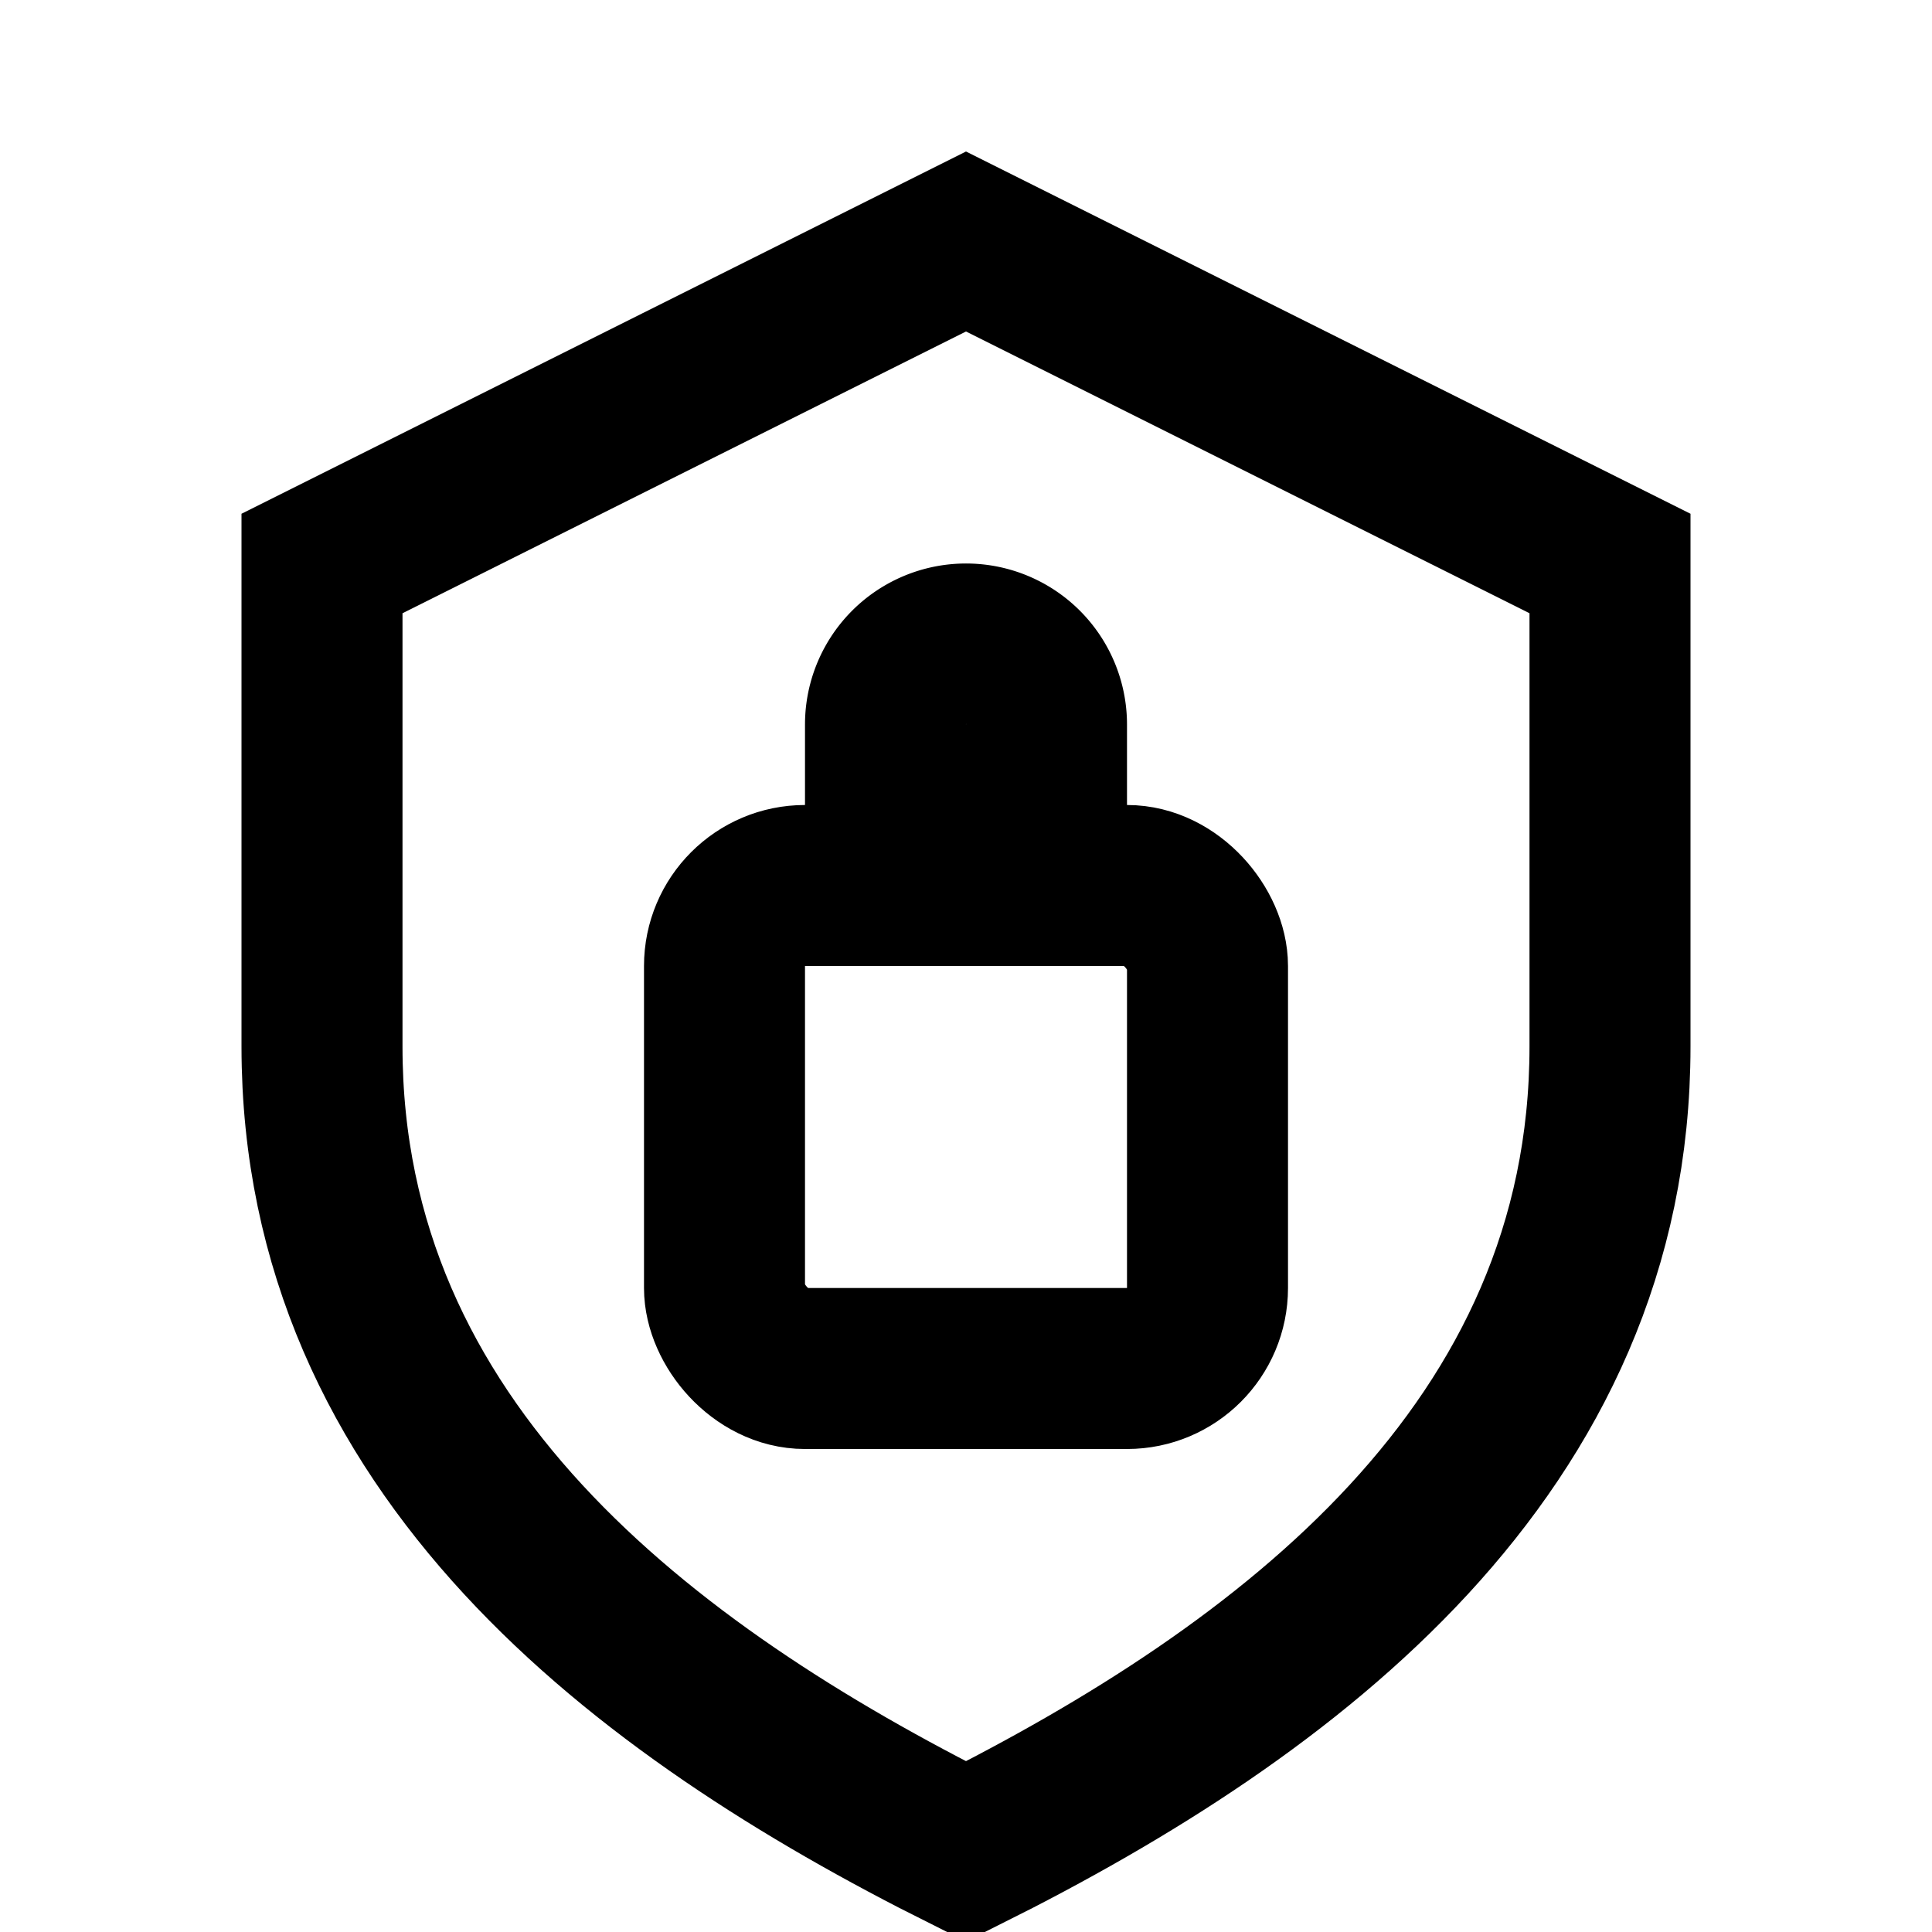 <svg viewBox="0 0 24 24" xmlns="http://www.w3.org/2000/svg">
  <g class="cp-accent" stroke="currentColor" stroke-width="2" fill="none"
     stroke-linecap="butt" stroke-linejoin="miter">
    <!-- shield outline -->
    <path d="M12 3 L20 7 V13 C20 18 16 21 12 23 C8 21 4 18 4 13 V7 Z"/>
    <!-- padlock -->
    <rect x="9" y="11" width="6" height="6" rx="1"/>
    <path d="M11 11 v-2 a1 1 0 0 1 2 0 v2"/>
  </g>
</svg>
